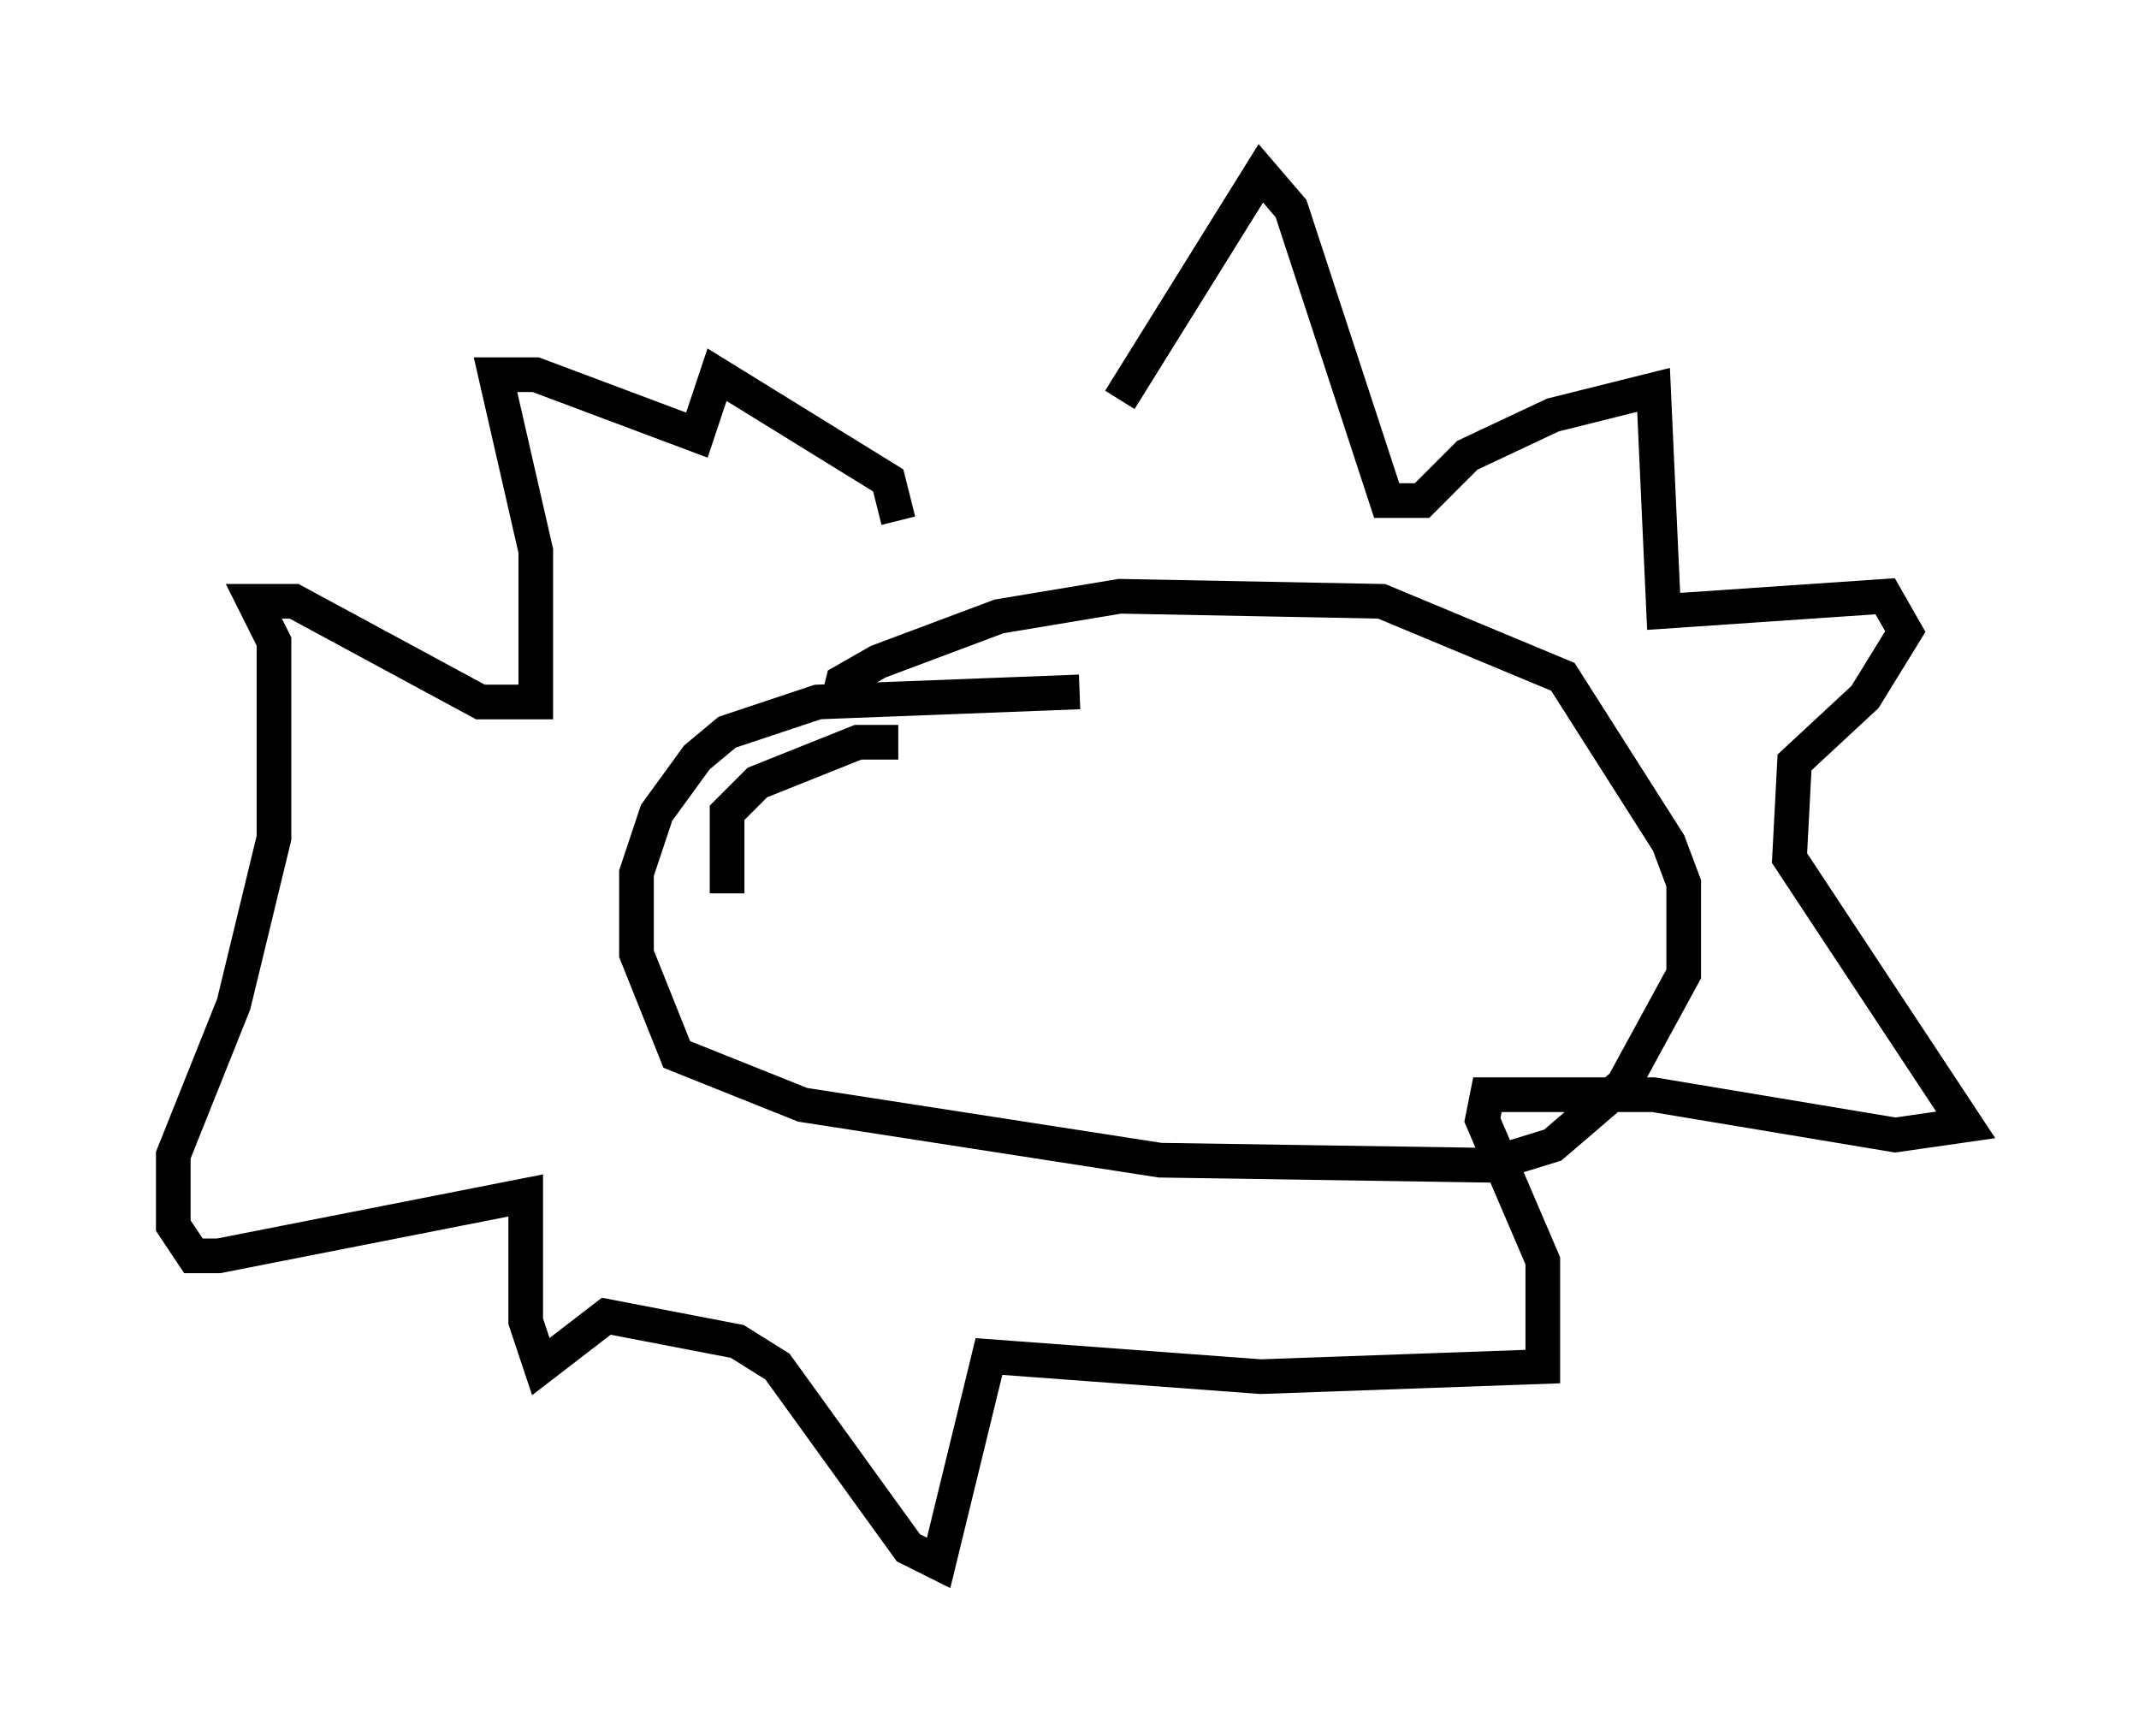 <?xml version="1.0" encoding="utf-8" ?>
<svg baseProfile="full" height="50.089" version="1.1" width="61.709" xmlns="http://www.w3.org/2000/svg" xmlns:ev="http://www.w3.org/2001/xml-events" xmlns:xlink="http://www.w3.org/1999/xlink"><defs /><rect fill="white" height="50.089" width="61.709" x="0" y="0" /><path d="M28.24, 20.106 m4.067, -8.57 l4.067, -6.536 0.872, 1.017 l2.76, 8.425 1.017, 0.0 l1.307, -1.307 2.469, -1.162 l2.905, -0.726 0.291, 6.391 l6.391, -0.436 0.581, 1.017 l-1.162, 1.888 -2.034, 1.888 l-0.145, 2.76 5.084, 7.698 l-2.034, 0.291 -6.972, -1.162 l-4.793, 0.0 -0.145, 0.726 l1.743, 4.067 0.0, 3.05 l-8.134, 0.291 -7.844, -0.581 l-1.453, 5.955 -0.872, -0.436 l-3.777, -5.229 -1.162, -0.726 l-3.777, -0.726 -1.888, 1.453 l-0.436, -1.307 0.0, -3.631 l-8.86, 1.743 -0.726, 0.0 l-0.581, -0.872 0.0, -2.034 l1.743, -4.358 1.162, -4.793 l0.0, -5.665 -0.581, -1.162 l1.162, 0.0 5.374, 2.905 l1.598, 0.0 0.0, -4.358 l-1.162, -5.084 1.162, 0.0 l4.648, 1.743 0.581, -1.743 l4.939, 3.05 0.291, 1.162 m5.229, 4.939 l-7.553, 0.291 -2.615, 0.872 l-0.872, 0.726 -1.162, 1.598 l-0.581, 1.743 0.0, 2.324 l1.162, 2.905 3.631, 1.453 l10.313, 1.598 9.441, 0.145 l1.888, -0.581 2.034, -1.743 l1.743, -3.196 0.0, -2.615 l-0.436, -1.162 -3.05, -4.793 l-5.229, -2.179 -7.553, -0.145 l-3.486, 0.581 -3.486, 1.307 l-1.017, 0.581 -0.145, 0.581 m1.743, 1.162 l-1.162, 0.0 -2.905, 1.162 l-0.872, 0.872 0.0, 2.324 " fill="none" stroke="black" stroke-width="1" /></svg>